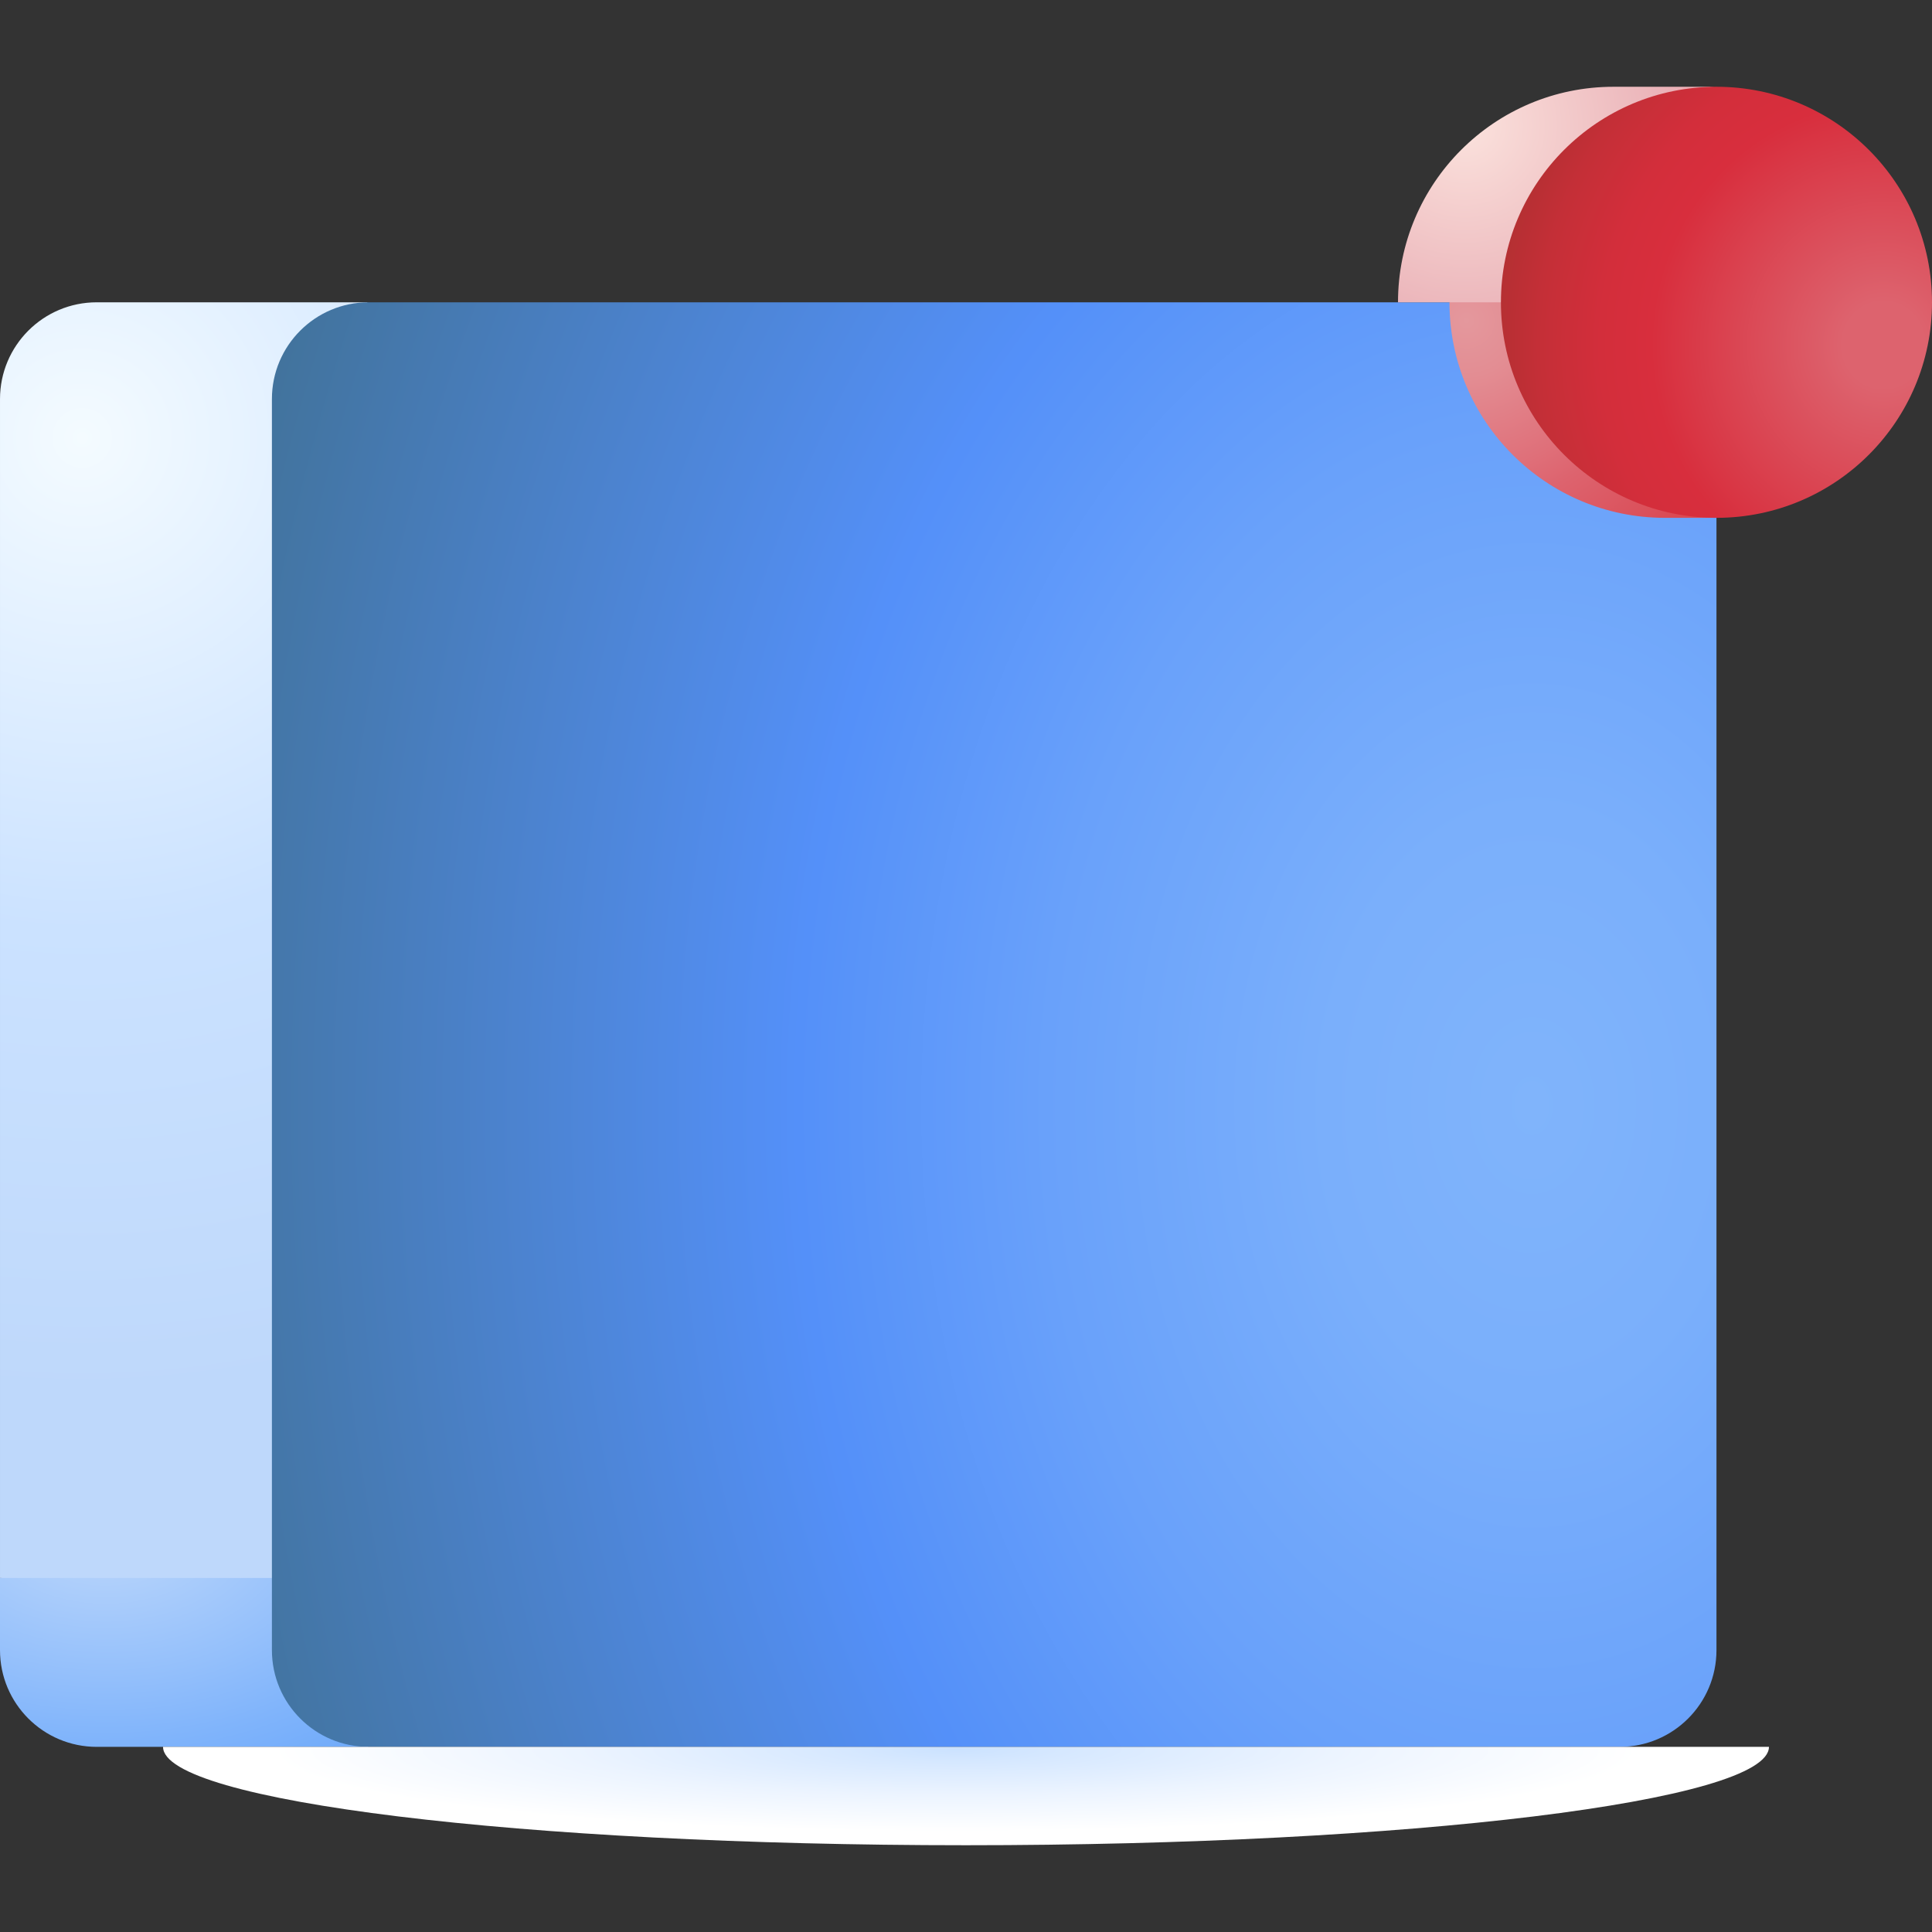 <svg id="Capa_1" enable-background="new 0 0 512 512" height="512" viewBox="0 0 512 512" width="512" xmlns="http://www.w3.org/2000/svg" xmlns:xlink="http://www.w3.org/1999/xlink"><rect x="0" y="0" width="512" height="512" fill="#333333" stroke="none"/><radialGradient id="SVGID_1_" cx="28.02" cy="403.431" gradientTransform="matrix(1 0 0 .658 0 138.186)" gradientUnits="userSpaceOnUse" r="132.1"><stop offset=".015" stop-color="#bed8fb"/><stop offset=".476" stop-color="#93bffb"/><stop offset=".665" stop-color="#80b4fb"/><stop offset=".868" stop-color="#6faafa"/><stop offset="1" stop-color="#61a2f9"/></radialGradient><radialGradient id="SVGID_2_" cx="21.795" cy="116.031" gradientUnits="userSpaceOnUse" r="254.087"><stop offset="0" stop-color="#f4fbff"/><stop offset=".514" stop-color="#cbe2ff"/><stop offset="1" stop-color="#bed8fb"/></radialGradient><radialGradient id="SVGID_3_" cx="406.007" cy="293.112" gradientTransform="matrix(-1 0 0 -1.417 812.014 708.324)" gradientUnits="userSpaceOnUse" r="377.342"><stop offset="0" stop-color="#80b4fb"/><stop offset=".146" stop-color="#7aaffb"/><stop offset=".342" stop-color="#69a1fa"/><stop offset=".516" stop-color="#5490f9"/><stop offset="1" stop-color="#407093"/></radialGradient><radialGradient id="SVGID_4_" cx="388.652" cy="84.96" gradientUnits="userSpaceOnUse" r="76.145"><stop offset="0" stop-color="#e4989d"/><stop offset=".193" stop-color="#e38d93"/><stop offset=".531" stop-color="#df6f79"/><stop offset=".653" stop-color="#dd636e"/><stop offset="1" stop-color="#da4a54"/></radialGradient><radialGradient id="SVGID_5_" cx="388.339" cy="33.302" gradientUnits="userSpaceOnUse" r="107.582"><stop offset="0" stop-color="#fbe2dd"/><stop offset=".514" stop-color="#eab1b7"/><stop offset="1" stop-color="#e4989d"/></radialGradient><radialGradient id="SVGID_6_" cx="499.123" cy="91.433" gradientTransform="matrix(-1 0 0 -1.049 998.246 187.367)" gradientUnits="userSpaceOnUse" r="108.969"><stop offset=".099" stop-color="#dd636e"/><stop offset=".565" stop-color="#d82e3d"/><stop offset=".689" stop-color="#d32e3b"/><stop offset=".84" stop-color="#c42f37"/><stop offset="1" stop-color="#ac3030"/></radialGradient><radialGradient id="SVGID_7_" cx="274.233" cy="1458.054" gradientTransform="matrix(.931 0 0 .112 -2.094 300.272)" gradientUnits="userSpaceOnUse" r="219.323"><stop offset="0" stop-color="#cbe2ff"/><stop offset=".143" stop-color="#d6e8ff"/><stop offset=".496" stop-color="#ecf4ff"/><stop offset=".888" stop-color="#fff"/></radialGradient><g><path d="m105.724 388.671-105.724 29.502v19.127c0 14.158 11.477 25.635 25.635 25.635h72.06c-3.018 0 9.76-46.894 8.029-74.264z" fill="url(#SVGID_1_)"/><path d="m97.694 80.114h-72.06c-14.157 0-25.634 11.477-25.634 25.635v312.425h90.571c-6.391-101.04-4.017-338.06 7.123-338.06z" fill="url(#SVGID_2_)"/><path d="m429.246 462.935h-331.552c-14.158 0-25.635-11.477-25.635-25.635v-331.551c0-14.158 11.477-25.635 25.635-25.635h331.552c14.158 0 25.635 11.477 25.635 25.635v331.551c0 14.158-11.477 25.635-25.635 25.635z" fill="url(#SVGID_3_)"/><path d="m437.637 68.725-53.513 11.389c0 31.546 25.573 57.119 57.119 57.119h13.638c-15.773 0-17.244-39.949-17.244-68.508z" fill="url(#SVGID_4_)"/><path d="m454.881 22.995h-27.276c-31.546 0-57.119 25.573-57.119 57.119h60.735c0-28.56 7.887-57.119 23.66-57.119z" fill="url(#SVGID_5_)"/><circle cx="454.881" cy="80.114" fill="url(#SVGID_6_)" r="57.119"/><path d="m255.999 489.005c117.521 0 212.791-11.672 212.791-26.07h-425.582c0 14.398 95.27 26.07 212.791 26.07z" fill="url(#SVGID_7_)"/></g></svg>